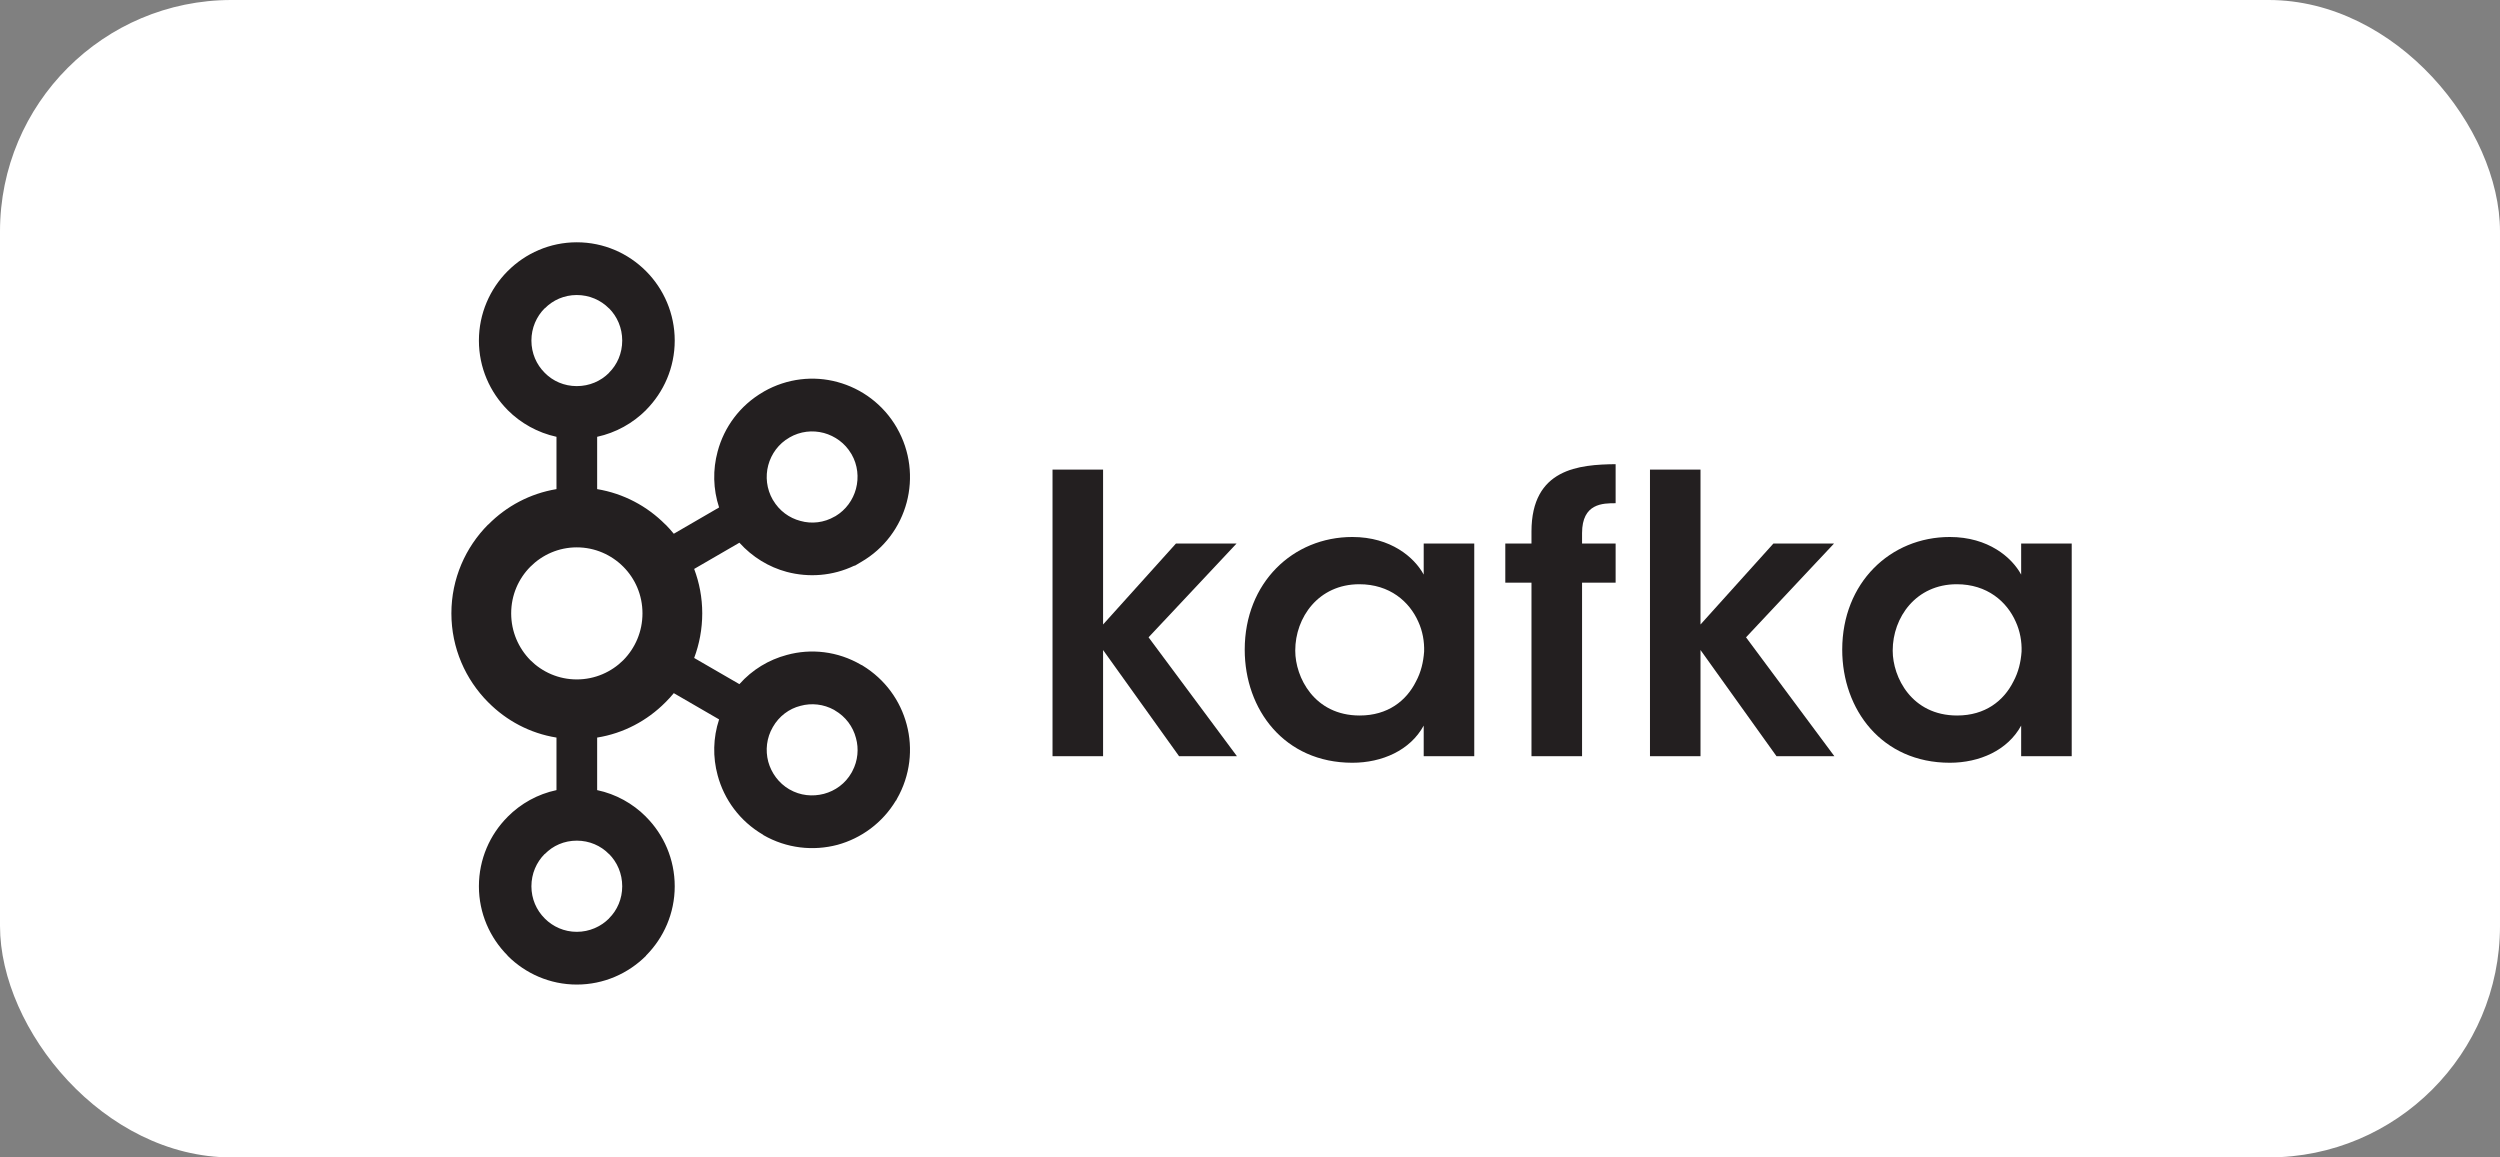 <svg width="108" height="50" viewBox="0 0 108 50" fill="none" xmlns="http://www.w3.org/2000/svg">
<rect x="0" y="0" width="108" height="50" fill="#808080" stroke="none"/>
<rect width="108" height="50" rx="10" fill="white"/>
<path d="M26.306 13.32C25.953 12.964 25.463 12.745 24.917 12.745C24.372 12.745 23.886 12.964 23.537 13.32H23.528C23.176 13.674 22.957 14.167 22.957 14.712C22.957 15.261 23.176 15.751 23.528 16.101L23.537 16.111C23.886 16.464 24.372 16.68 24.917 16.68C25.463 16.68 25.953 16.464 26.306 16.111L26.311 16.101C26.664 15.751 26.88 15.261 26.88 14.712C26.88 14.167 26.664 13.674 26.311 13.32H26.306ZM24.917 40.255C25.463 40.255 25.953 40.032 26.306 39.682L26.311 39.672C26.664 39.323 26.88 38.83 26.88 38.288C26.88 37.739 26.664 37.248 26.311 36.893H26.306C25.953 36.533 25.463 36.316 24.917 36.316C24.372 36.316 23.886 36.533 23.537 36.893H23.528C23.176 37.248 22.957 37.739 22.957 38.288C22.957 38.83 23.176 39.323 23.528 39.672L23.537 39.682C23.886 40.032 24.372 40.255 24.917 40.255ZM35.594 34.294C36.08 34.165 36.519 33.853 36.787 33.38L36.824 33.31C37.062 32.862 37.106 32.344 36.978 31.885C36.85 31.394 36.535 30.959 36.064 30.688L36.037 30.669C35.579 30.416 35.057 30.361 34.578 30.493C34.09 30.615 33.652 30.941 33.386 31.41C33.115 31.876 33.059 32.412 33.188 32.905C33.322 33.39 33.634 33.828 34.102 34.102H34.105C34.573 34.373 35.102 34.421 35.594 34.294H35.594ZM26.927 24.483C26.413 23.968 25.703 23.646 24.917 23.646C24.132 23.646 23.424 23.968 22.911 24.483C22.399 24.998 22.083 25.708 22.083 26.497C22.083 27.286 22.399 27.998 22.911 28.519C23.424 29.031 24.132 29.351 24.917 29.351C25.703 29.351 26.413 29.031 26.927 28.519C27.44 27.998 27.755 27.286 27.755 26.497C27.755 25.708 27.44 24.998 26.927 24.483ZM25.797 21.13C26.937 21.319 27.961 21.867 28.744 22.659H28.75C28.875 22.784 28.996 22.921 29.108 23.058L31.065 21.922C30.802 21.123 30.79 20.289 31.001 19.506C31.28 18.459 31.957 17.52 32.971 16.933L33.004 16.912C34.008 16.342 35.148 16.223 36.178 16.503C37.22 16.784 38.16 17.466 38.746 18.483V18.486C39.328 19.497 39.447 20.658 39.169 21.703C38.891 22.75 38.212 23.695 37.199 24.279L36.931 24.438H36.904C35.967 24.886 34.937 24.956 33.99 24.706C33.213 24.499 32.5 24.063 31.942 23.445L29.988 24.578C30.212 25.175 30.337 25.817 30.337 26.497C30.337 27.173 30.212 27.825 29.988 28.424L31.942 29.555C32.5 28.927 33.213 28.501 33.99 28.294C35.033 28.007 36.188 28.129 37.199 28.72L37.264 28.75V28.753C38.239 29.348 38.894 30.264 39.169 31.3C39.447 32.339 39.328 33.5 38.746 34.513L38.711 34.584L38.706 34.578C38.121 35.555 37.199 36.217 36.18 36.496C35.136 36.773 33.98 36.655 32.971 36.072V36.064C31.957 35.475 31.28 34.535 31.001 33.489C30.79 32.71 30.802 31.876 31.065 31.078L29.108 29.944C28.996 30.082 28.875 30.213 28.75 30.337L28.744 30.343C27.961 31.132 26.937 31.681 25.797 31.863V34.133C26.609 34.304 27.337 34.712 27.907 35.284L27.91 35.29C28.674 36.054 29.148 37.118 29.148 38.288C29.148 39.453 28.674 40.511 27.91 41.279L27.907 41.291C27.137 42.058 26.082 42.533 24.917 42.533C23.758 42.533 22.699 42.058 21.932 41.291H21.928V41.279C21.163 40.511 20.689 39.453 20.689 38.288C20.689 37.118 21.163 36.054 21.928 35.29V35.284H21.932C22.501 34.712 23.23 34.304 24.04 34.133V31.863C22.9 31.681 21.877 31.132 21.096 30.343L21.088 30.337C20.111 29.354 19.5 27.998 19.5 26.497C19.5 24.998 20.111 23.642 21.088 22.659H21.096C21.877 21.867 22.9 21.319 24.04 21.13V18.87C23.23 18.693 22.501 18.285 21.932 17.716H21.928V17.71C21.163 16.939 20.689 15.882 20.689 14.712C20.689 13.549 21.163 12.482 21.928 11.715L21.932 11.712C22.699 10.941 23.758 10.467 24.917 10.467C26.082 10.467 27.137 10.941 27.907 11.712V11.715H27.91C28.674 12.482 29.148 13.549 29.148 14.712C29.148 15.882 28.674 16.939 27.91 17.71L27.907 17.716C27.337 18.285 26.609 18.693 25.797 18.87V21.13ZM36.787 19.622L36.771 19.598C36.501 19.141 36.071 18.837 35.594 18.705C35.102 18.574 34.573 18.629 34.102 18.901H34.105C33.634 19.168 33.32 19.607 33.188 20.098C33.059 20.585 33.115 21.123 33.386 21.593L33.395 21.605C33.666 22.068 34.096 22.378 34.578 22.504C35.061 22.641 35.6 22.583 36.064 22.311L36.09 22.299C36.547 22.025 36.851 21.593 36.978 21.117C37.108 20.627 37.056 20.091 36.787 19.622" fill="#231F20"/>
<path d="M45.469 20.286H47.653V26.978L50.801 23.481H53.419L49.618 27.532L53.435 32.667H50.935L47.653 28.081V32.667H45.469V20.286Z" fill="#231F20"/>
<path d="M55.955 28.114C55.955 29.253 56.772 30.91 58.738 30.91C59.955 30.91 60.756 30.273 61.171 29.439C61.389 29.034 61.489 28.601 61.522 28.151C61.537 27.715 61.456 27.261 61.271 26.859C60.888 25.991 60.039 25.239 58.722 25.239C56.956 25.239 55.955 26.676 55.955 28.099V28.114ZM63.688 32.667H61.504V31.346C60.922 32.415 59.705 32.951 58.422 32.951C55.488 32.951 53.772 30.657 53.772 28.066C53.772 25.172 55.855 23.198 58.422 23.198C60.088 23.198 61.104 24.084 61.504 24.822V23.481H63.688V32.667Z" fill="#231F20"/>
<path d="M66.16 25.172H65.029V23.481H66.16V22.964C66.16 20.234 68.227 20.07 69.795 20.052V21.739C69.244 21.739 68.345 21.739 68.345 23.03V23.481H69.795V25.172H68.345V32.667H66.16V25.172Z" fill="#231F20"/>
<path d="M71.279 20.286H73.462V26.978L76.611 23.481H79.229L75.428 27.532L79.244 32.667H76.744L73.462 28.081V32.667H71.279V20.286Z" fill="#231F20"/>
<path d="M81.765 28.114C81.765 29.253 82.581 30.91 84.548 30.91C85.763 30.91 86.564 30.273 86.98 29.439C87.198 29.034 87.299 28.601 87.332 28.151C87.347 27.715 87.265 27.261 87.08 26.859C86.698 25.991 85.848 25.239 84.532 25.239C82.766 25.239 81.765 26.676 81.765 28.099V28.114ZM89.498 32.667H87.314V31.346C86.731 32.415 85.515 32.951 84.232 32.951C81.298 32.951 79.584 30.657 79.584 28.066C79.584 25.172 81.666 23.198 84.232 23.198C85.897 23.198 86.914 24.084 87.314 24.822V23.481H89.498V32.667Z" fill="#231F20"/>
</svg>
